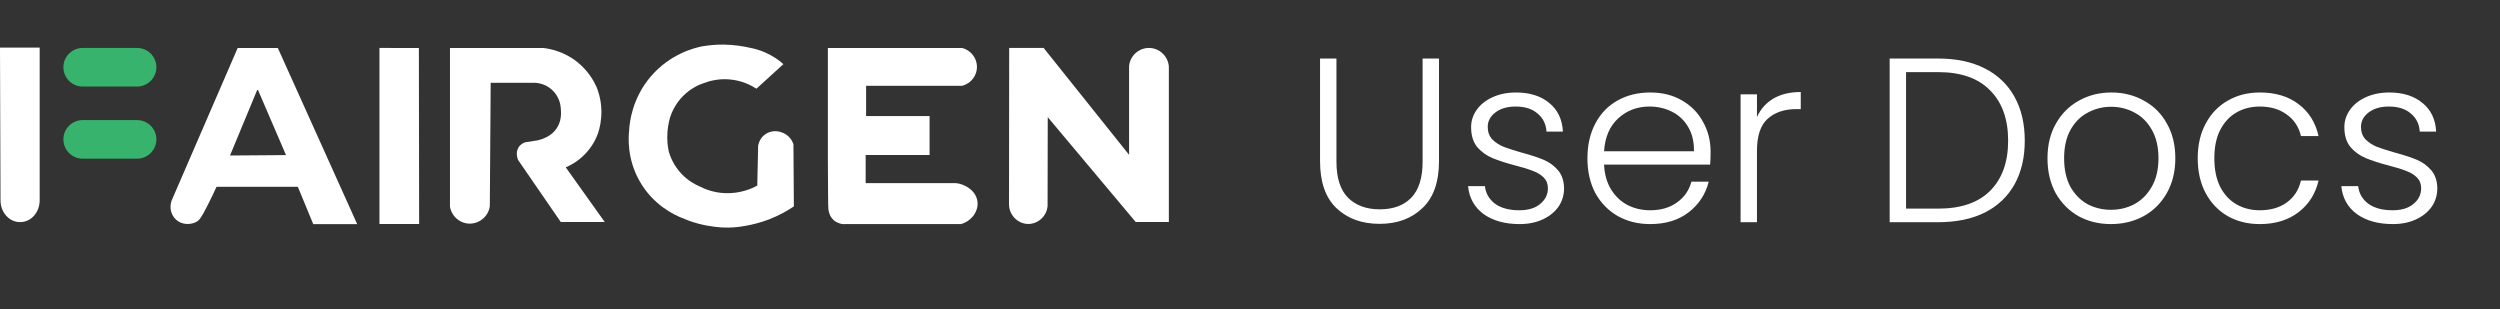 <svg width="3364" height="416" viewBox="0 0 3364 416" fill="none" xmlns="http://www.w3.org/2000/svg">
<rect x="0" y="0" width="3364" height="416" fill="#333333" stroke="none"/>
<path d="M0 64.049C3.02734e-08 64.395 5.04559e-08 64.626 8.07293e-08 64.972C0.231 133.191 0.462 201.41 0.693 269.628C0.693 285.788 12.366 298.832 26.697 298.832L27.39 298.832C41.837 298.832 53.394 285.673 53.394 269.513L53.394 64.857C53.394 64.626 53.394 64.395 53.394 64.049L0 64.049Z" fill="white"/>
<path d="M510.594 64.51C528.276 64.51 545.959 64.626 563.641 64.626C563.757 143.579 563.872 222.417 563.988 301.371C546.19 301.371 528.392 301.371 510.594 301.371C510.594 222.417 510.594 143.464 510.594 64.51Z" fill="white"/>
<path d="M605.478 64.626C605.478 135.73 605.478 206.95 605.478 278.055C607.674 291.444 619.462 301.256 632.868 300.91C646.044 300.563 657.37 290.521 659.103 277.362C659.45 222.071 659.796 166.665 660.259 111.375L719.431 111.375C722.205 111.49 733.531 112.183 743.123 121.186C753.294 130.767 754.449 142.772 754.565 145.426C754.796 149.582 756.299 160.086 750.404 170.475C740.812 187.327 720.703 189.405 718.507 189.636C714.577 190.213 710.532 190.906 706.603 191.483C704.985 192.06 700.709 193.676 697.935 198.062C692.734 206.027 697.126 215.146 697.357 215.607C716.427 243.31 735.496 271.013 754.565 298.716L813.738 298.716L761.268 225.188C767.509 222.533 777.795 217.223 787.503 207.066C797.673 196.446 802.643 185.25 804.839 178.901C807.035 172.091 809.577 161.471 809.23 148.312C808.768 131.69 803.798 119.57 802.412 116.454C799.06 109.066 791.548 95.215 776.639 83.326C758.61 69.012 739.888 65.665 731.682 64.626C689.614 64.626 647.546 64.626 605.478 64.626Z" fill="white"/>
<path d="M945.027 62.317C934.972 64.28 901.918 72.244 875.684 102.948C850.374 132.614 847.138 165.049 846.56 175.438C845.52 185.48 843.786 213.876 860.544 243.541C879.035 276.323 908.044 289.367 916.943 292.945C923.299 295.715 930.811 298.601 939.479 300.91C947.338 302.987 954.619 304.257 960.975 305.065C966.638 305.873 973.341 306.335 980.738 306.219C988.944 306.104 996.109 305.18 1002.23 304.026C1011.36 302.526 1022.46 299.871 1034.71 295.254C1048.69 289.828 1059.9 283.364 1068.23 277.708C1067.99 249.89 1067.88 222.071 1067.65 194.138C1066.95 191.944 1064.76 186.057 1058.52 181.556C1052.97 177.516 1047.31 176.823 1045 176.592C1043.49 176.477 1035.06 175.9 1027.89 182.133C1021.65 187.558 1020.38 194.599 1020.15 196.446C1019.8 214.222 1019.45 231.998 1018.99 249.774C1012.17 253.468 996.918 260.509 976.577 259.932C960.397 259.471 948.031 254.276 941.328 250.813C935.549 248.274 926.073 243.426 917.174 234.076C906.541 222.879 902.034 210.99 900.069 204.642C898.913 199.332 897.989 192.868 897.873 185.365C897.758 174.053 899.722 164.703 901.687 157.893C903.652 151.89 908.275 140.232 919.023 129.266C929.771 118.416 941.328 113.683 947.338 111.721C953.81 109.297 965.598 105.719 980.391 106.758C998.651 108.027 1011.71 115.415 1017.84 119.339C1029.97 108.374 1041.99 97.408 1054.13 86.327C1048.92 81.594 1041.07 75.707 1030.43 70.975C1022.57 67.396 1015.29 65.434 1009.52 64.395C1000.04 62.202 988.019 60.24 974.035 60.009C963.287 59.893 953.348 60.932 945.027 62.317Z" fill="white"/>
<path d="M373.873 64.626L319.786 64.626C290.084 133.191 260.498 201.64 230.796 270.205C227.675 279.324 230.102 289.367 236.921 295.6C245.011 302.987 256.568 302.41 263.734 298.832C268.01 296.639 270.668 293.522 279.105 276.785C284.19 266.743 288.35 257.97 291.355 251.39C327.876 251.39 364.281 251.39 400.801 251.39L421.488 301.602L480.661 301.602L373.873 64.626ZM309.5 209.259L346.598 119.801L384.852 208.682L309.5 209.259Z" fill="white"/>
<path d="M1113.99 64.626L1294.86 64.626C1306.3 67.627 1314.39 77.9 1314.62 89.559C1314.85 101.563 1306.65 112.298 1294.86 115.415C1251.75 115.415 1208.53 115.415 1165.42 115.415L1165.42 156.161L1250.83 156.161L1250.83 208.566L1164.84 208.566L1164.84 246.427C1171.08 246.427 1181.02 246.427 1193.39 246.427C1195.01 246.427 1217.89 246.427 1230.37 246.427C1249.56 246.427 1252.68 246.542 1256.03 246.427C1257.07 246.427 1257.65 246.427 1258.34 246.427C1265.39 246.312 1270.13 246.427 1281.22 246.427C1286.31 246.427 1286.08 246.427 1286.31 246.427C1296.83 247.12 1314.62 256.238 1315.43 272.86C1316.13 285.211 1307 297.562 1293.24 301.487C1280.88 301.487 1268.51 301.487 1256.14 301.487C1233.61 301.487 1210.96 301.487 1188.42 301.487C1178.94 301.487 1169.47 301.487 1159.99 301.487C1154.9 301.487 1149.82 301.602 1144.73 301.487C1143.92 301.487 1141.61 301.487 1138.49 301.487C1135.72 301.487 1135.83 301.602 1134.91 301.602C1131.44 301.371 1128.78 300.332 1127.51 299.755C1124.97 298.716 1123.01 297.331 1121.5 296.062C1120.69 295.254 1119.77 294.099 1118.85 292.83C1118.04 291.791 1117.46 290.752 1117 289.713C1117 289.713 1115.15 286.019 1114.69 281.517C1113.99 275.631 1113.76 186.519 1113.99 64.626Z" fill="white"/>
<path d="M1357.96 64.626C1357.85 134.576 1357.85 204.641 1357.73 274.591C1357.62 289.251 1369.4 301.14 1383.39 301.371C1396.68 301.486 1408.35 291.098 1409.62 277.362C1409.74 237.423 1409.74 197.6 1409.85 157.662L1528.2 298.716L1572.81 298.716C1572.81 229.112 1572.81 159.393 1572.81 89.789C1571.89 75.707 1560.21 64.626 1546.23 64.51C1532.36 64.395 1520.46 75.13 1519.3 88.981C1519.3 128.804 1519.3 168.512 1519.3 208.335L1404.31 64.51L1357.96 64.51L1357.96 64.626Z" fill="white"/>
<path d="M184.452 116.453L111.295 116.453C96.964 116.453 85.291 104.795 85.291 90.482C85.291 76.169 96.964 64.51 111.295 64.51L184.452 64.51C198.782 64.51 210.455 76.169 210.455 90.482C210.34 104.91 198.782 116.453 184.452 116.453Z" fill="#38B36D"/>
<path d="M184.452 213.53L111.295 213.53C96.964 213.53 85.291 201.871 85.291 187.558C85.291 173.245 96.964 161.586 111.295 161.586L184.452 161.586C198.782 161.586 210.455 173.245 210.455 187.558C210.34 201.871 198.782 213.53 184.452 213.53Z" fill="#38B36D"/>
<path d="M1798.32 78.766V217.397C1798.32 239.242 1803.46 255.415 1813.75 265.918C1824.26 276.42 1838.54 281.671 1856.6 281.671C1874.67 281.671 1888.74 276.525 1898.82 266.233C1909.11 255.73 1914.26 239.452 1914.26 217.397V78.766H1936.32V217.082C1936.32 245.018 1928.86 266.023 1913.95 280.096C1899.24 294.169 1880.02 301.205 1856.29 301.205C1832.55 301.205 1813.23 294.169 1798.32 280.096C1783.61 266.023 1776.26 245.018 1776.26 217.082V78.766H1798.32ZM2044.74 301.521C2025 301.521 2008.82 297.005 1996.22 287.973C1983.83 278.731 1976.9 266.233 1975.43 250.479H1998.11C1999.16 260.141 2003.68 268.018 2011.66 274.11C2019.85 279.991 2030.77 282.931 2044.43 282.931C2056.4 282.931 2065.75 280.096 2072.47 274.425C2079.4 268.753 2082.86 261.717 2082.86 253.315C2082.86 247.434 2080.97 242.603 2077.19 238.822C2073.41 235.041 2068.58 232.1 2062.7 230C2057.03 227.689 2049.26 225.274 2039.39 222.753C2026.57 219.392 2016.18 216.032 2008.19 212.671C2000.21 209.31 1993.39 204.374 1987.71 197.863C1982.25 191.141 1979.52 182.214 1979.52 171.082C1979.52 162.68 1982.04 154.908 1987.08 147.767C1992.12 140.625 1999.27 134.954 2008.51 130.753C2017.75 126.552 2028.25 124.452 2040.02 124.452C2058.5 124.452 2073.41 129.178 2084.76 138.63C2096.1 147.872 2102.19 160.684 2103.03 177.068H2080.97C2080.34 166.986 2076.35 158.899 2069 152.808C2061.86 146.506 2051.99 143.356 2039.39 143.356C2028.25 143.356 2019.22 145.981 2012.29 151.232C2005.36 156.484 2001.89 162.995 2001.89 170.767C2001.89 177.488 2003.89 183.054 2007.88 187.465C2012.08 191.666 2017.23 195.027 2023.32 197.548C2029.41 199.858 2037.6 202.484 2047.89 205.424C2060.28 208.785 2070.16 212.041 2077.51 215.192C2084.86 218.342 2091.16 222.963 2096.41 229.055C2101.66 235.146 2104.39 243.233 2104.6 253.315C2104.6 262.557 2102.08 270.854 2097.04 278.205C2092 285.347 2084.97 291.018 2075.93 295.219C2066.9 299.42 2056.5 301.521 2044.74 301.521ZM2301.76 204.164C2301.76 211.726 2301.55 217.502 2301.13 221.493H2158.41C2159.04 234.516 2162.19 245.648 2167.86 254.89C2173.53 264.132 2180.99 271.169 2190.23 276C2199.47 280.621 2209.55 282.931 2220.48 282.931C2234.76 282.931 2246.73 279.466 2256.39 272.534C2266.27 265.603 2272.78 256.256 2275.93 244.493H2299.24C2295.04 261.297 2286.01 275.055 2272.15 285.767C2258.49 296.269 2241.27 301.521 2220.48 301.521C2204.3 301.521 2189.81 297.95 2177 290.808C2164.18 283.457 2154.1 273.164 2146.75 259.931C2139.61 246.488 2136.04 230.84 2136.04 212.986C2136.04 195.132 2139.61 179.484 2146.75 166.041C2153.89 152.598 2163.87 142.305 2176.68 135.164C2189.49 128.022 2204.09 124.452 2220.48 124.452C2236.86 124.452 2251.14 128.022 2263.33 135.164C2275.72 142.305 2285.17 151.968 2291.68 164.15C2298.4 176.123 2301.76 189.461 2301.76 204.164ZM2279.39 203.534C2279.6 190.721 2276.98 179.799 2271.52 170.767C2266.27 161.735 2259.02 154.908 2249.78 150.287C2240.54 145.666 2230.45 143.356 2219.53 143.356C2203.15 143.356 2189.18 148.607 2177.63 159.109C2166.07 169.611 2159.67 184.42 2158.41 203.534H2279.39ZM2364.17 157.534C2369 146.821 2376.35 138.525 2386.22 132.643C2396.31 126.762 2408.59 123.821 2423.09 123.821V146.821H2417.1C2401.14 146.821 2388.33 151.127 2378.66 159.739C2369 168.351 2364.17 182.739 2364.17 202.904V299H2342.12V126.972H2364.17V157.534ZM2607.95 78.766C2632.31 78.766 2653.21 83.177 2670.64 91.999C2688.08 100.821 2701.42 113.529 2710.66 130.123C2719.9 146.716 2724.52 166.461 2724.52 189.356C2724.52 212.041 2719.9 231.68 2710.66 248.274C2701.42 264.657 2688.08 277.26 2670.64 286.082C2653.21 294.694 2632.31 299 2607.95 299H2542.73V78.766H2607.95ZM2607.95 280.726C2638.61 280.726 2661.93 272.744 2677.89 256.781C2694.06 240.607 2702.15 218.132 2702.15 189.356C2702.15 160.369 2694.06 137.789 2677.89 121.616C2661.93 105.232 2638.61 97.04 2607.95 97.04H2564.78V280.726H2607.95ZM2840.48 301.521C2824.31 301.521 2809.71 297.95 2796.69 290.808C2783.88 283.457 2773.69 273.164 2766.13 259.931C2758.78 246.488 2755.1 230.84 2755.1 212.986C2755.1 195.132 2758.88 179.589 2766.44 166.356C2774 152.913 2784.3 142.621 2797.32 135.479C2810.34 128.127 2824.94 124.452 2841.11 124.452C2857.29 124.452 2871.89 128.127 2884.91 135.479C2898.14 142.621 2908.43 152.913 2915.79 166.356C2923.35 179.589 2927.13 195.132 2927.13 212.986C2927.13 230.63 2923.35 246.173 2915.79 259.616C2908.22 273.059 2897.83 283.457 2884.59 290.808C2871.36 297.95 2856.66 301.521 2840.48 301.521ZM2840.48 282.301C2851.83 282.301 2862.33 279.781 2871.99 274.74C2881.65 269.488 2889.42 261.717 2895.31 251.425C2901.4 240.922 2904.44 228.109 2904.44 212.986C2904.44 197.863 2901.5 185.155 2895.62 174.863C2889.74 164.36 2881.97 156.589 2872.31 151.547C2862.64 146.296 2852.14 143.671 2840.8 143.671C2829.46 143.671 2818.95 146.296 2809.29 151.547C2799.63 156.589 2791.86 164.36 2785.98 174.863C2780.31 185.155 2777.47 197.863 2777.47 212.986C2777.47 228.109 2780.31 240.922 2785.98 251.425C2791.86 261.717 2799.52 269.488 2808.98 274.74C2818.64 279.781 2829.14 282.301 2840.48 282.301ZM2957.25 212.986C2957.25 195.132 2960.82 179.589 2967.96 166.356C2975.1 152.913 2984.98 142.621 2997.58 135.479C3010.18 128.127 3024.57 124.452 3040.74 124.452C3061.96 124.452 3079.39 129.703 3093.04 140.205C3106.91 150.707 3115.83 164.99 3119.82 183.054H3096.19C3093.25 170.662 3086.85 161 3076.98 154.068C3067.31 146.926 3055.24 143.356 3040.74 143.356C3029.19 143.356 3018.79 145.981 3009.55 151.232C3000.31 156.484 2992.96 164.36 2987.5 174.863C2982.24 185.155 2979.62 197.863 2979.62 212.986C2979.62 228.109 2982.24 240.922 2987.5 251.425C2992.96 261.927 3000.31 269.804 3009.55 275.055C3018.79 280.306 3029.19 282.931 3040.74 282.931C3055.24 282.931 3067.31 279.466 3076.98 272.534C3086.85 265.393 3093.25 255.52 3096.19 242.918H3119.82C3115.83 260.562 3106.91 274.74 3093.04 285.452C3079.18 296.164 3061.75 301.521 3040.74 301.521C3024.57 301.521 3010.18 297.95 2997.58 290.808C2984.98 283.457 2975.1 273.164 2967.96 259.931C2960.82 246.488 2957.25 230.84 2957.25 212.986ZM3219.79 301.521C3200.05 301.521 3183.87 297.005 3171.27 287.973C3158.88 278.731 3151.95 266.233 3150.48 250.479H3173.16C3174.21 260.141 3178.73 268.018 3186.71 274.11C3194.9 279.991 3205.82 282.931 3219.48 282.931C3231.45 282.931 3240.8 280.096 3247.52 274.425C3254.45 268.753 3257.91 261.717 3257.91 253.315C3257.91 247.434 3256.02 242.603 3252.24 238.822C3248.46 235.041 3243.63 232.1 3237.75 230C3232.08 227.689 3224.31 225.274 3214.43 222.753C3201.62 219.392 3191.22 216.032 3183.24 212.671C3175.26 209.31 3168.43 204.374 3162.76 197.863C3157.3 191.141 3154.57 182.214 3154.57 171.082C3154.57 162.68 3157.09 154.908 3162.13 147.767C3167.17 140.625 3174.32 134.954 3183.56 130.753C3192.8 126.552 3203.3 124.452 3215.06 124.452C3233.55 124.452 3248.46 129.178 3259.8 138.63C3271.15 147.872 3277.24 160.684 3278.08 177.068H3256.02C3255.39 166.986 3251.4 158.899 3244.05 152.808C3236.91 146.506 3227.04 143.356 3214.43 143.356C3203.3 143.356 3194.27 145.981 3187.34 151.232C3180.41 156.484 3176.94 162.995 3176.94 170.767C3176.94 177.488 3178.94 183.054 3182.93 187.465C3187.13 191.666 3192.27 195.027 3198.37 197.548C3204.46 199.858 3212.65 202.484 3222.94 205.424C3235.33 208.785 3245.21 212.041 3252.56 215.192C3259.91 218.342 3266.21 222.963 3271.46 229.055C3276.71 235.146 3279.44 243.233 3279.65 253.315C3279.65 262.557 3277.13 270.854 3272.09 278.205C3267.05 285.347 3260.01 291.018 3250.98 295.219C3241.95 299.42 3231.55 301.521 3219.79 301.521Z" fill="white"/>
</svg>
